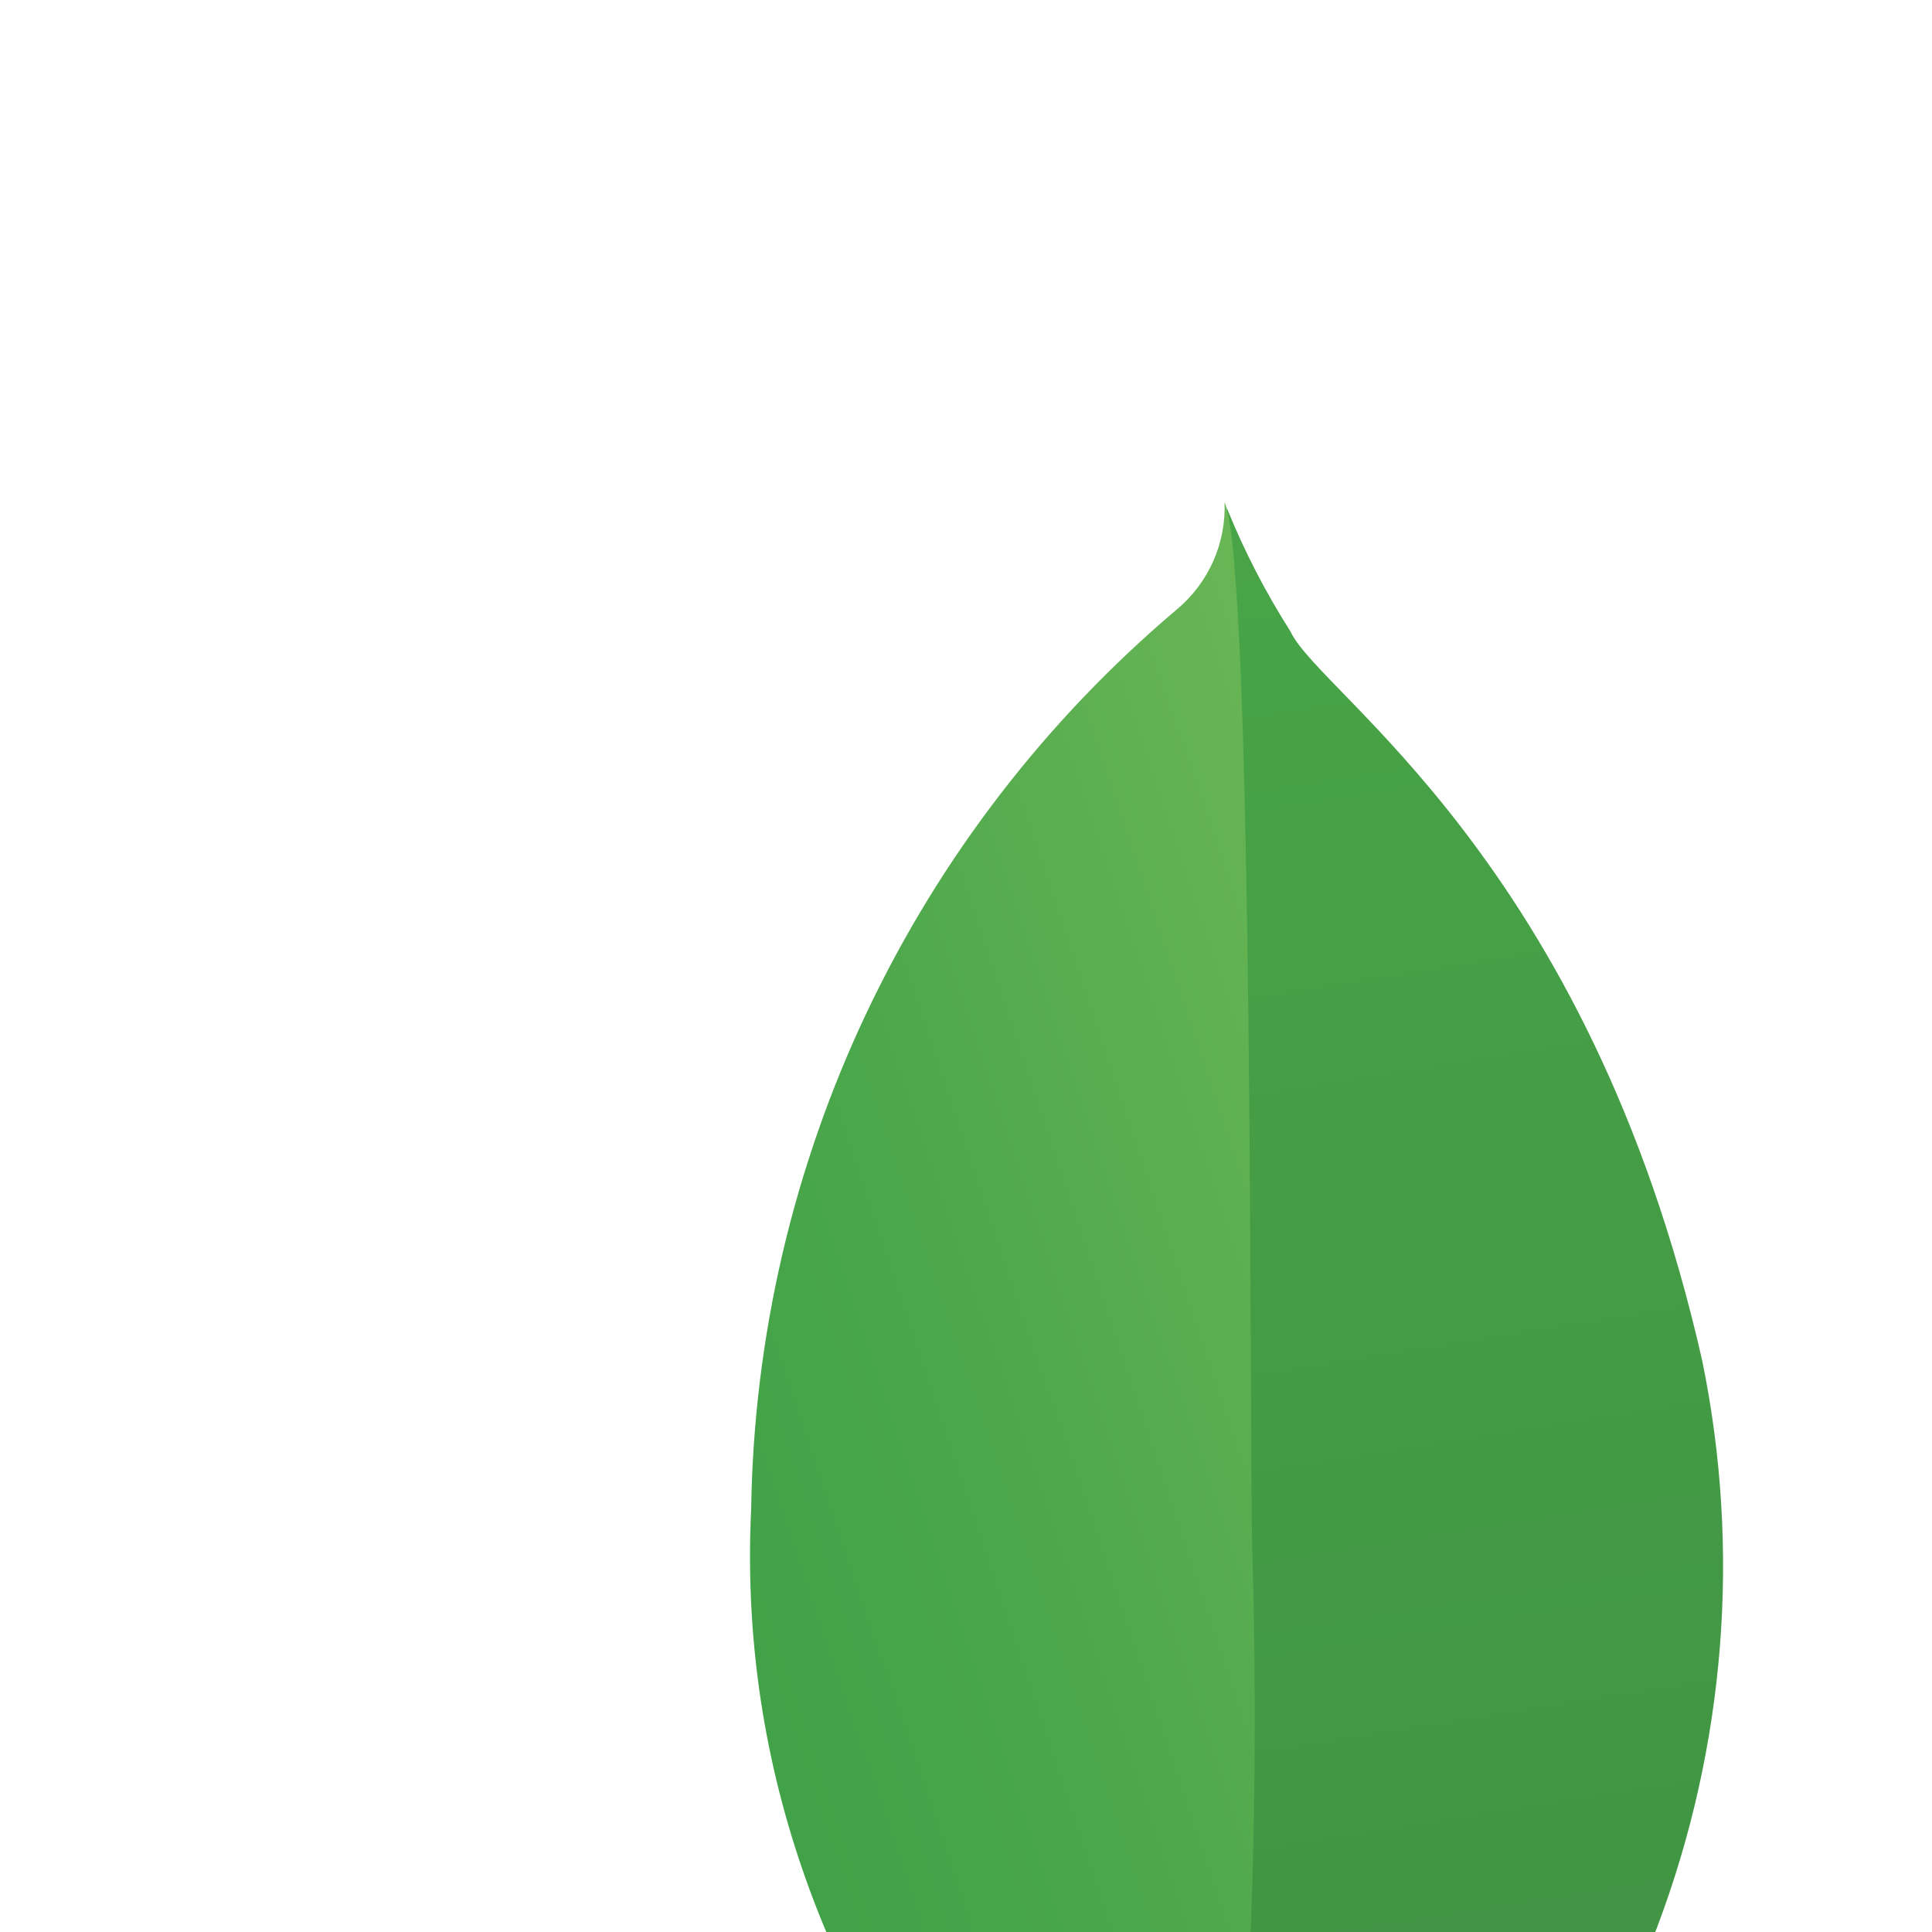 <svg width="25" height="25" viewBox="0 0 25 25" fill="none" xmlns="http://www.w3.org/2000/svg">
<g filter="url(#filter0_d_90_420)">
<path d="M16.62 30.5L15.869 30.251C15.869 30.251 15.969 26.451 14.594 26.184C13.694 25.136 14.727 -18.557 18.017 26.035C17.393 26.352 16.915 26.897 16.684 27.558C16.56 28.534 16.539 29.52 16.62 30.5Z" fill="url(#paint0_linear_90_420)"/>
<path d="M17.026 26.829C19.026 25.324 20.557 23.282 21.442 20.941C22.327 18.6 22.53 16.056 22.026 13.604C20.556 7.119 17.075 4.987 16.7 4.173C16.377 3.666 16.1 3.131 15.875 2.573L16.152 20.642C16.152 20.642 15.578 26.164 17.026 26.829Z" fill="url(#paint1_linear_90_420)"/>
<path d="M15.487 27.069C15.487 27.069 9.366 22.9 9.72 15.525C9.753 13.302 10.263 11.111 11.215 9.102C12.167 7.092 13.539 5.311 15.239 3.877C15.438 3.708 15.595 3.497 15.701 3.258C15.806 3.02 15.855 2.76 15.846 2.5C16.227 3.32 16.165 14.743 16.205 16.079C16.36 21.276 15.916 26.088 15.487 27.069Z" fill="url(#paint2_linear_90_420)"/>
</g>
<defs>
<filter id="filter0_d_90_420" x="-4" y="0.5" width="40" height="40" filterUnits="userSpaceOnUse" color-interpolation-filters="sRGB">
<feFlood flood-opacity="0" result="BackgroundImageFix"/>
<feColorMatrix in="SourceAlpha" type="matrix" values="0 0 0 0 0 0 0 0 0 0 0 0 0 0 0 0 0 0 127 0" result="hardAlpha"/>
<feOffset dy="4"/>
<feGaussianBlur stdDeviation="2"/>
<feComposite in2="hardAlpha" operator="out"/>
<feColorMatrix type="matrix" values="0 0 0 0 0 0 0 0 0 0 0 0 0 0 0 0 0 0 0.25 0"/>
<feBlend mode="normal" in2="BackgroundImageFix" result="effect1_dropShadow_90_420"/>
<feBlend mode="normal" in="SourceGraphic" in2="effect1_dropShadow_90_420" result="shape"/>
</filter>
<linearGradient id="paint0_linear_90_420" x1="11.572" y1="16.752" x2="20.203" y2="19.681" gradientUnits="userSpaceOnUse">
<stop offset="0.231" stop-color="#999875"/>
<stop offset="0.563" stop-color="#9B9977"/>
<stop offset="0.683" stop-color="#A09F7E"/>
<stop offset="0.768" stop-color="#A9A889"/>
<stop offset="0.837" stop-color="#B7B69A"/>
<stop offset="0.896" stop-color="#C9C7B0"/>
<stop offset="0.948" stop-color="#DEDDCB"/>
<stop offset="0.994" stop-color="#F8F6EB"/>
<stop offset="1" stop-color="#FBF9EF"/>
</linearGradient>
<linearGradient id="paint1_linear_90_420" x1="14.737" y1="2.444" x2="18.553" y2="26.273" gradientUnits="userSpaceOnUse">
<stop stop-color="#48A547"/>
<stop offset="1" stop-color="#3F9143"/>
</linearGradient>
<linearGradient id="paint2_linear_90_420" x1="9.194" y1="16.255" x2="19.434" y2="12.825" gradientUnits="userSpaceOnUse">
<stop stop-color="#41A247"/>
<stop offset="0.352" stop-color="#4BA74B"/>
<stop offset="0.956" stop-color="#67B554"/>
<stop offset="1" stop-color="#69B655"/>
</linearGradient>
</defs>
</svg>
